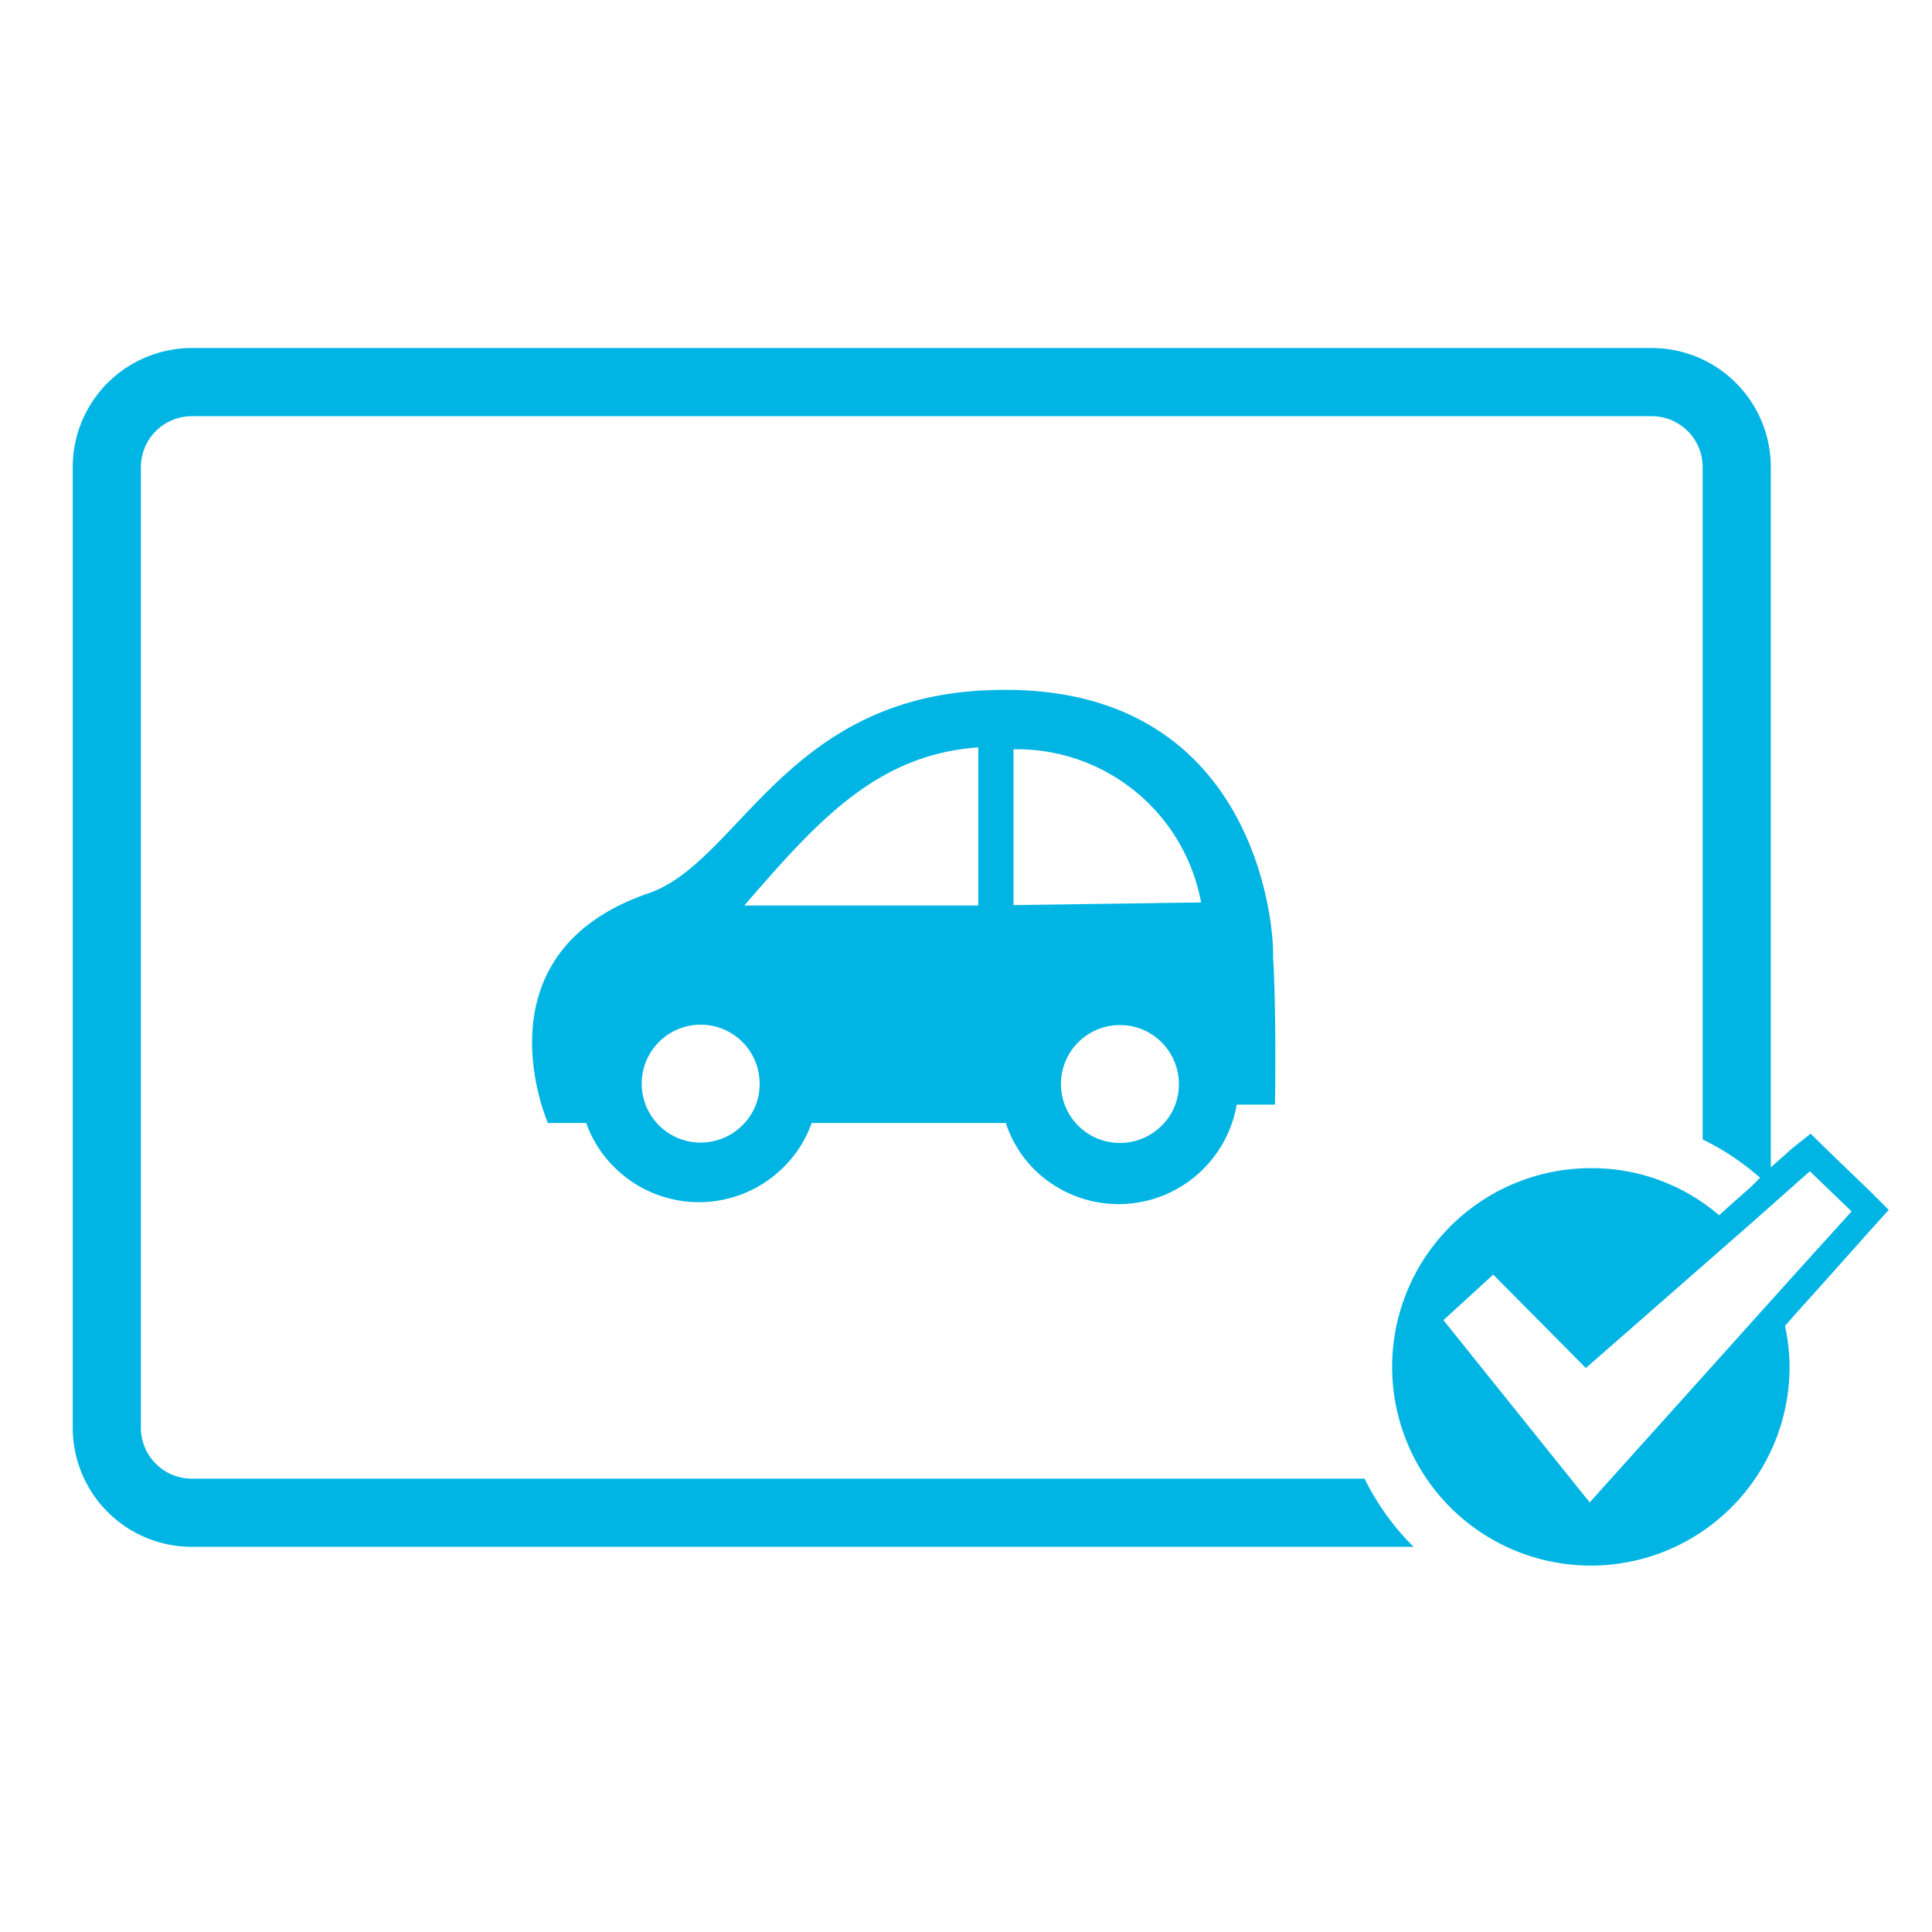 <svg id="Layer_1" data-name="Layer 1" xmlns="http://www.w3.org/2000/svg" viewBox="0 0 50.46 50.46"><defs><style>.cls-1{fill:#00b5e4;}</style></defs><title>Iconos</title><path class="cls-1" d="M48.85,31.12l-1.09-1.05-0.47-.46L46.8,30l-0.55.49V12.2a3.11,3.11,0,0,0-3.11-3.11H5A3.11,3.11,0,0,0,1.9,12.2V37.3A3.11,3.11,0,0,0,5,40.4H36.92a6.64,6.64,0,0,1-1.28-1.78H5A1.33,1.33,0,0,1,3.68,37.3V12.2A1.33,1.33,0,0,1,5,10.87H43.14a1.33,1.33,0,0,1,1.33,1.33V29.76a6.69,6.69,0,0,1,1.5,1L45.73,31l-0.52.46-0.31.28a5.1,5.1,0,0,0-3.35-1.23,5.19,5.19,0,1,0,5.19,5.19,5.08,5.08,0,0,0-.12-1.07l0.29-.33,0.63-.7,1.33-1.49,0.46-.51Zm-1.83,2-0.63.7-4.87,5.42h0L37.7,34.48,39,33.29l2.42,2.44h0L45.68,32l0.52-.46,1.07-.95,1.09,1.05Z"/><path class="cls-1" d="M33.25,25V24.88c0-1.08-.68-7.28-7.69-6.84-5.09.32-6.3,4.49-8.62,5.29-4.58,1.57-2.63,6-2.63,6h1a3.06,3.06,0,0,0,.73,1.15,3.13,3.13,0,0,0,4.43,0,3.06,3.06,0,0,0,.73-1.15h5.07A3.06,3.06,0,0,0,27,30.53a3.13,3.13,0,0,0,5.3-1.68l1,0S33.34,26.46,33.25,25ZM19.37,29.41a1.54,1.54,0,1,1,.47-1.1A1.5,1.5,0,0,1,19.37,29.41Zm6.18-5.76-6.11,0c1.89-2.18,3.44-3.94,6.11-4.13v4.09Zm4.78,5.76a1.54,1.54,0,1,1,.46-1.1A1.5,1.5,0,0,1,30.33,29.41Zm-3.86-5.77V19.57a4.89,4.89,0,0,1,4.9,4Z"/></svg>